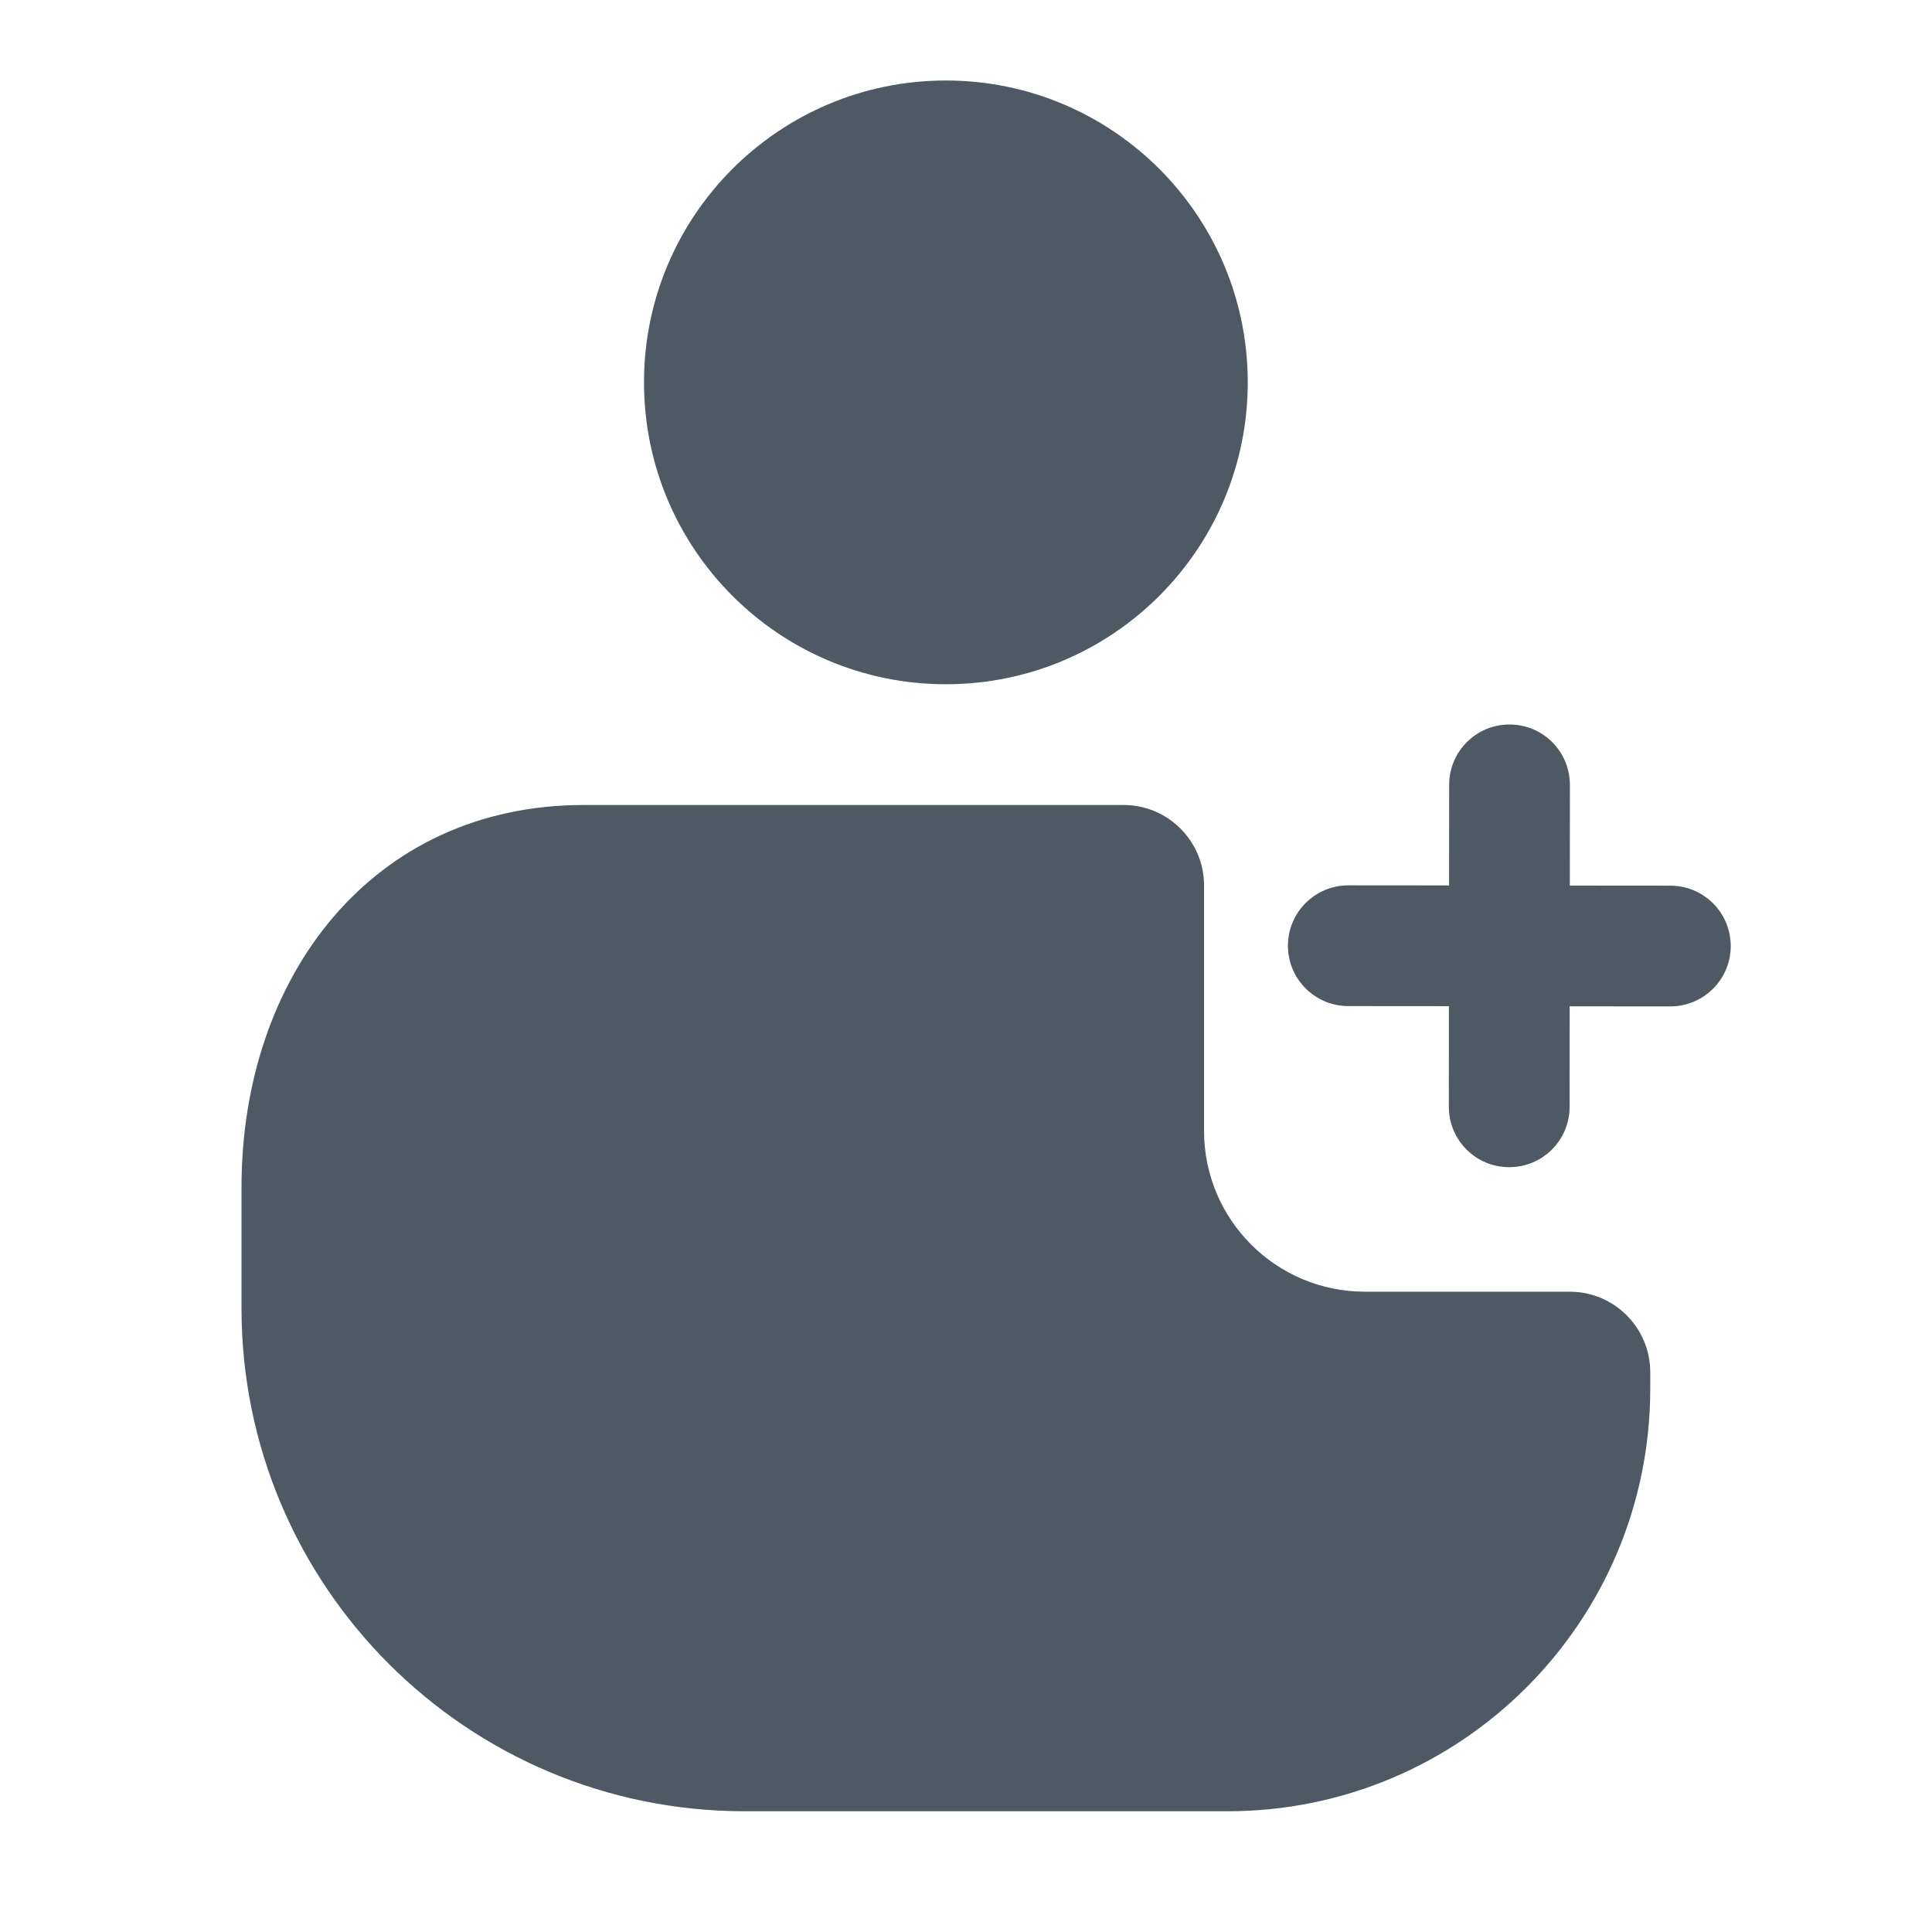 <svg width="24" height="24" viewBox="0 0 24 24" fill="none" xmlns="http://www.w3.org/2000/svg">
<path fill-rule="evenodd" clip-rule="evenodd" d="M8 4.75C8 2.679 9.679 1 11.75 1C13.821 1 15.5 2.679 15.5 4.75C15.5 6.821 13.821 8.5 11.75 8.5C9.679 8.5 8 6.821 8 4.75Z" fill="#4E5964"/>
<path fill-rule="evenodd" clip-rule="evenodd" d="M3 14.75C3 12.127 4.627 10 7.25 10H11.479C12.459 10 13.331 10 13.957 10C14.509 10 14.957 10.447 14.957 10.999C14.957 11.826 14.957 13.025 14.957 14.047C14.957 15.152 15.852 16.046 16.957 16.046H19.25H19.5C20.052 16.046 20.5 16.494 20.5 17.046C20.5 17.113 20.5 17.181 20.5 17.25C20.5 20.149 18.149 22.5 15.25 22.5H9.25C5.798 22.5 3 19.702 3 16.25V14.75Z" fill="#4E5964"/>
<path d="M19.502 9.75C19.502 9.336 19.167 9 18.753 9C18.338 8.999 18.002 9.335 18.002 9.749L18.001 10.999L16.75 10.998C16.336 10.998 16 11.333 15.999 11.747C15.999 12.162 16.335 12.498 16.749 12.498L17.999 12.499L17.998 13.749C17.998 14.163 18.333 14.499 18.747 14.499C19.162 14.5 19.498 14.165 19.498 13.75L19.499 12.501L20.749 12.502C21.163 12.502 21.499 12.167 21.5 11.753C21.5 11.338 21.165 11.002 20.75 11.002L19.501 11.001L19.502 9.75Z" fill="#4E5964"/>
</svg>
